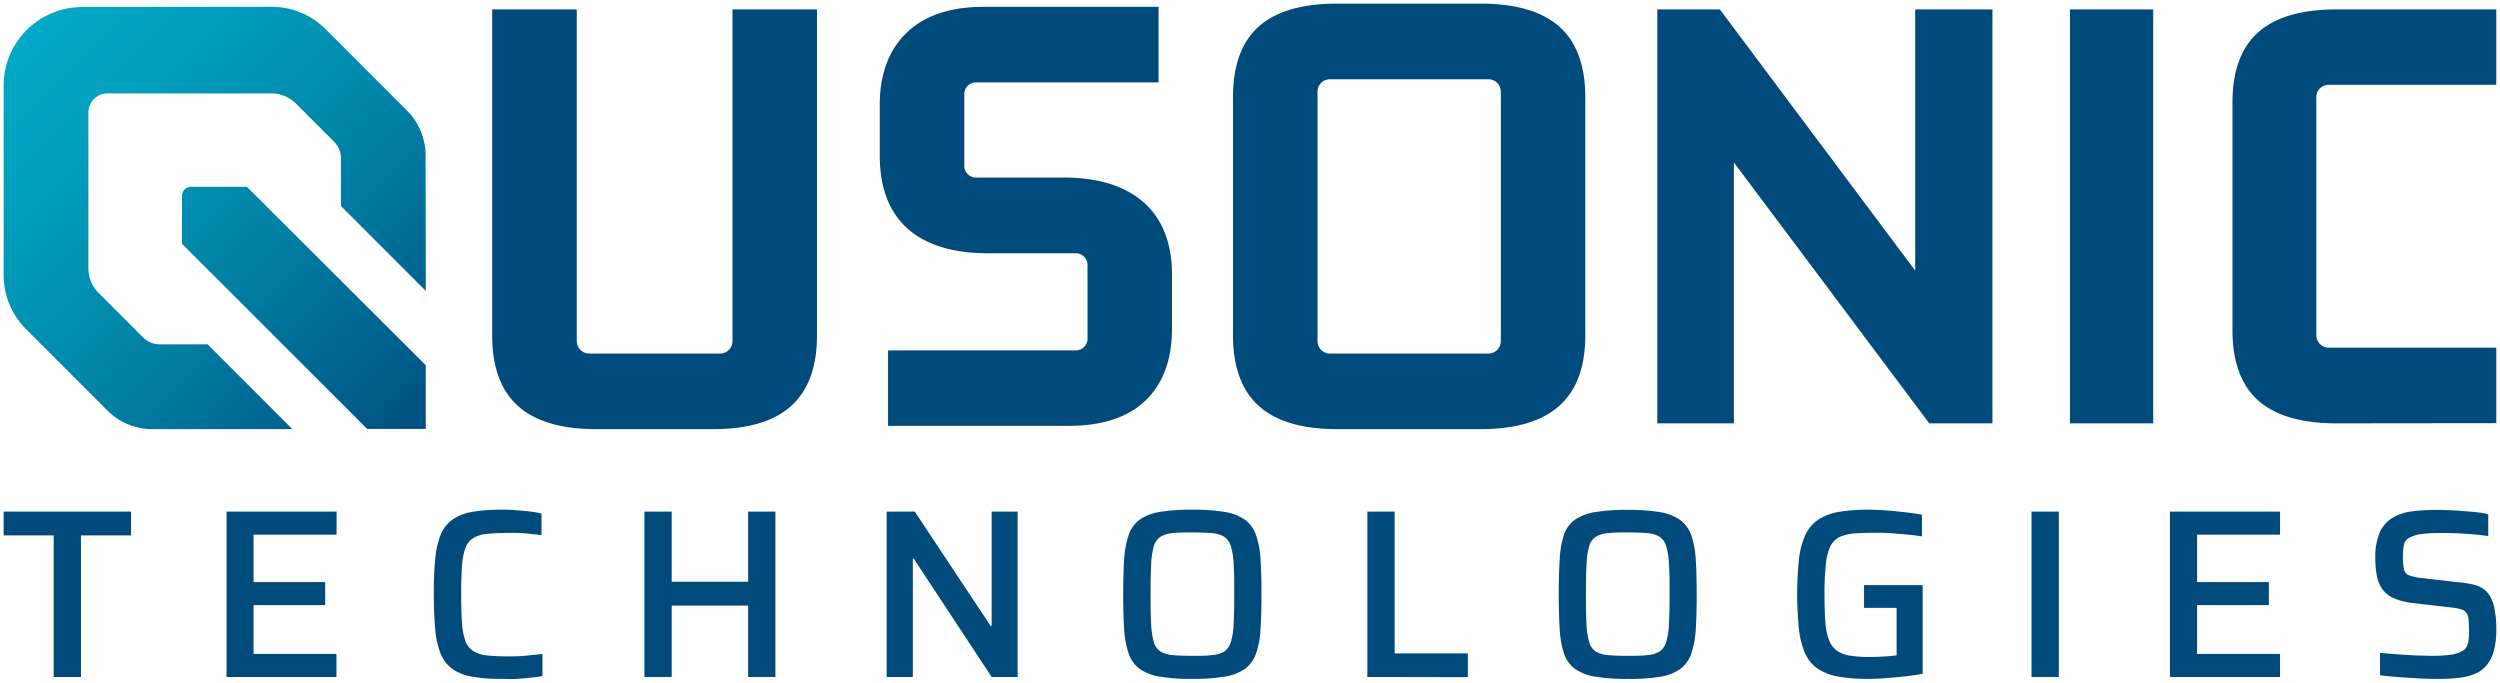 <?xml version="1.0" encoding="UTF-8" standalone="no"?>
<svg
   id="Layer_1"
   data-name="Layer 1"
   viewBox="0 0 549.614 150.097"
   version="1.1"
   sodipodi:docname="Qusonic Final.svg"
   width="549.615"
   height="150.097"
   inkscape:export-filename="/home/scienty/Documents/qusonic/logo/QT100.png"
   inkscape:export-xdpi="63.928444"
   inkscape:export-ydpi="63.928444"
   xmlns:inkscape="http://www.inkscape.org/namespaces/inkscape"
   xmlns:sodipodi="http://sodipodi.sourceforge.net/DTD/sodipodi-0.dtd"
   xmlns:xlink="http://www.w3.org/1999/xlink"
   xmlns="http://www.w3.org/2000/svg"
   xmlns:svg="http://www.w3.org/2000/svg">
  <sodipodi:namedview
     id="namedview113"
     pagecolor="#ffffff"
     bordercolor="#666666"
     borderopacity="1.0"
     inkscape:pageshadow="2"
     inkscape:pageopacity="0.0"
     inkscape:pagecheckerboard="0"
     showgrid="false"
     fit-margin-top="0.8"
     fit-margin-left="0.8"
     fit-margin-right="0.8"
     fit-margin-bottom="0.8"
     lock-margins="true" />
  <defs
     id="defs16">
    <style
       id="style2">.cls-1{fill:#fff;}.cls-2{fill:#004b7c;}.cls-3{fill:url(#linear-gradient);}.cls-4{fill:url(#linear-gradient-2);}.cls-5{fill:#0ca5c7;}</style>
    <linearGradient
       id="linear-gradient"
       x1="271.84"
       y1="461.23"
       x2="361.48"
       y2="550.87"
       gradientUnits="userSpaceOnUse">
      <stop
         offset="0"
         stop-color="#00a9c5"
         id="stop4" />
      <stop
         offset="0.18"
         stop-color="#00a0be"
         id="stop6" />
      <stop
         offset="0.47"
         stop-color="#0088ab"
         id="stop8" />
      <stop
         offset="0.83"
         stop-color="#00608d"
         id="stop10" />
      <stop
         offset="1"
         stop-color="#004b7c"
         id="stop12" />
    </linearGradient>
    <linearGradient
       id="linear-gradient-2"
       x1="272.04"
       y1="461.94"
       x2="361.32"
       y2="551.22"
       xlink:href="#linear-gradient"
       gradientTransform="translate(-265.2,-454.36)" />
    <linearGradient
       inkscape:collect="always"
       xlink:href="#linear-gradient"
       id="linearGradient1083"
       gradientUnits="userSpaceOnUse"
       x1="271.84"
       y1="461.23"
       x2="361.48"
       y2="550.87"
       gradientTransform="translate(-265.2,-454.36)" />
  </defs>
  <path
     class="cls-2"
     d="m 130.98,94.34 c -7.58,0 -13.33,-1.71 -17.09,-5.07 -3.76,-3.36 -5.69,-8.59 -5.69,-15.47 V 2.07 h 18.6 V 75 a 2.74,2.74 0 0 0 2.74,2.73 H 158.3 A 2.73,2.73 0 0 0 161.03,75 V 2.07 h 18.58 V 73.8 c 0,6.88 -1.92,12.08 -5.7,15.47 -3.78,3.39 -9.51,5.07 -17.09,5.07 z"
     id="path20" />
  <path
     class="cls-2"
     d="m 195.24,77.03 h 41.28 a 2.55,2.55 0 0 0 2.56,-2.56 V 58.24 a 2.55,2.55 0 0 0 -2.56,-2.56 h -19.34 c -7.68,0 -13.62,-1.83 -17.65,-5.42 -4.03,-3.59 -6.12,-9 -6.12,-16 V 23.03 c 0,-6.87 2.08,-12.28 6.18,-16.09 3.89,-3.61 9.49,-5.44 16.65,-5.44 h 38.47 v 16.62 h -40.16 a 2.56,2.56 0 0 0 -2.56,2.56 v 15.79 a 2.56,2.56 0 0 0 2.55,2.56 h 19.21 c 7.68,0 13.64,1.85 17.72,5.49 4.08,3.64 6.19,9 6.19,15.89 v 11.81 c 0,7 -2.06,12.39 -6.11,16.1 -3.84,3.52 -9.41,5.3 -16.55,5.3 h -39.76 z"
     id="path22" />
  <path
     class="cls-2"
     d="m 293.86,94.34 c -7.59,0 -13.34,-1.71 -17.09,-5.07 -3.75,-3.36 -5.7,-8.59 -5.7,-15.47 V 21.35 c 0,-7 1.92,-12.21 5.7,-15.55 3.78,-3.34 9.5,-5 17.09,-5 h 31.73 c 7.59,0 13.36,1.68 17.16,5 3.8,3.32 5.77,8.57 5.77,15.55 V 73.8 c 0,6.88 -1.94,12.09 -5.77,15.47 -3.83,3.38 -9.57,5.07 -17.16,5.07 z m -1.48,-76.92 a 2.73,2.73 0 0 0 -2.73,2.73 V 75 a 2.73,2.73 0 0 0 2.73,2.73 h 34.83 A 2.74,2.74 0 0 0 329.95,75 V 20.15 a 2.74,2.74 0 0 0 -2.74,-2.73 z"
     id="path24" />
  <polygon
     class="cls-2"
     points="689.34,547.43 646.39,490.08 646.39,547.43 629.55,547.43 629.55,456.43 643.3,456.43 686.25,513.85 686.25,456.43 703.23,456.43 703.23,547.43 "
     id="polygon26"
     transform="translate(-265.2,-454.36)" />
  <rect
     class="cls-2"
     x="455.07"
     y="2.07"
     width="18.3"
     height="91"
     id="rect28" />
  <path
     class="cls-2"
     d="m 513.58,93.07 c -7.59,0 -13.34,-1.68 -17.09,-5 -3.75,-3.32 -5.69,-8.51 -5.69,-15.43 V 22.47 c 0,-6.88 1.92,-12.06 5.7,-15.4 3.78,-3.34 9.5,-5 17.09,-5 h 35.21 v 16.57 h -36.84 a 2.73,2.73 0 0 0 -2.73,2.73 v 52.32 a 2.74,2.74 0 0 0 2.73,2.74 h 36.84 v 16.6 z"
     id="path30" />
  <path
     class="cls-2"
     d="M 11.8,148.83 V 117.71 H 0.8 v -5.24 H 28.8 v 5.24 h -11 v 31.12 z"
     id="path32" />
  <path
     class="cls-2"
     d="m 49.8,148.83 v -36.36 h 24.2 v 5.08 h -18.26 v 10.41 h 15.75 v 5.07 h -15.75 v 10.73 h 18.23 v 5.07 z"
     id="path34" />
  <path
     class="cls-2"
     d="m 110.28,149.25 a 35.51,35.51 0 0 1 -6.56,-0.5 10.49,10.49 0 0 1 -4.3,-1.72 7.61,7.61 0 0 1 -2.54,-3.3 18.67,18.67 0 0 1 -1.19,-5.31 q -0.31,-3.22 -0.32,-7.77 -0.01,-4.55 0.32,-7.77 a 18.83,18.83 0 0 1 1.19,-5.31 7.61,7.61 0 0 1 2.54,-3.3 10.63,10.63 0 0 1 4.3,-1.72 36.4,36.4 0 0 1 6.56,-0.5 c 1,0 2.07,0 3.14,0.11 1.07,0.11 2.11,0.17 3.09,0.29 a 20.45,20.45 0 0 1 2.54,0.45 v 4.74 l -2.62,-0.29 c -0.86,-0.08 -1.7,-0.15 -2.51,-0.18 -0.81,-0.03 -1.51,0 -2.11,0 a 45.24,45.24 0 0 0 -4.81,0.21 6.86,6.86 0 0 0 -3,0.95 4.34,4.34 0 0 0 -1.69,2.19 14.23,14.23 0 0 0 -0.74,3.94 q -0.18,2.47 -0.18,6.23 0,3.76 0.18,6.21 a 14.32,14.32 0 0 0 0.74,4 4.43,4.43 0 0 0 1.69,2.19 7,7 0 0 0 3,1 45.24,45.24 0 0 0 4.81,0.21 c 1.16,0 2.44,0 3.83,-0.16 1.39,-0.16 2.6,-0.23 3.62,-0.37 v 4.86 c -0.78,0.14 -1.68,0.27 -2.72,0.37 -1.04,0.1 -2.1,0.2 -3.17,0.27 -1.07,0.07 -2.11,-0.02 -3.09,-0.02 z"
     id="path36" />
  <path
     class="cls-2"
     d="m 141.67,148.83 v -36.36 h 6 v 15.43 h 16.8 v -15.43 h 6 v 36.36 h -6 v -15.69 h -16.8 v 15.69 z"
     id="path38" />
  <path
     class="cls-2"
     d="m 194.93,148.83 v -36.36 h 6.18 l 16.69,25.17 h 0.21 v -25.17 h 5.71 v 36.36 h -5.71 l -17.12,-26 h -0.21 v 26 z"
     id="path40" />
  <path
     class="cls-2"
     d="m 262.09,149.25 a 41.11,41.11 0 0 1 -7.13,-0.5 10.42,10.42 0 0 1 -4.44,-1.72 6.89,6.89 0 0 1 -2.38,-3.33 20.34,20.34 0 0 1 -1,-5.31 q -0.21,-3.19 -0.21,-7.74 0,-4.55 0.21,-7.74 a 20.5,20.5 0 0 1 1,-5.31 6.89,6.89 0 0 1 2.38,-3.33 10.55,10.55 0 0 1 4.44,-1.72 42.13,42.13 0 0 1 7.13,-0.5 42.6,42.6 0 0 1 7.16,0.5 10.59,10.59 0 0 1 4.47,1.72 7,7 0 0 1 2.4,3.33 19.59,19.59 0 0 1 1,5.31 q 0.21,3.19 0.21,7.74 0,4.55 -0.21,7.74 a 19.44,19.44 0 0 1 -1,5.31 7,7 0 0 1 -2.4,3.33 10.46,10.46 0 0 1 -4.47,1.72 41.57,41.57 0 0 1 -7.16,0.5 z m 0,-5.07 c 1.76,0 3.22,0 4.36,-0.16 a 6,6 0 0 0 2.7,-0.79 3.78,3.78 0 0 0 1.45,-2.09 15.85,15.85 0 0 0 0.61,-4 q 0.14,-2.5 0.13,-6.53 c 0,-2.67 0,-4.85 -0.13,-6.52 a 15.86,15.86 0 0 0 -0.61,-4 3.79,3.79 0 0 0 -1.45,-2.08 6,6 0 0 0 -2.7,-0.8 c -1.14,-0.1 -2.6,-0.15 -4.36,-0.15 -1.76,0 -3.15,0 -4.28,0.15 a 6,6 0 0 0 -2.69,0.8 3.61,3.61 0 0 0 -1.46,2.08 17.07,17.07 0 0 0 -0.58,4 c -0.09,1.67 -0.13,3.85 -0.13,6.52 0,2.67 0,4.86 0.13,6.53 a 17.06,17.06 0 0 0 0.58,4 3.6,3.6 0 0 0 1.46,2.09 6,6 0 0 0 2.69,0.79 c 1.13,0.11 2.56,0.16 4.28,0.16 z"
     id="path42" />
  <path
     class="cls-2"
     d="m 300.61,148.83 v -36.36 h 6 v 31.17 h 16.09 v 5.23 z"
     id="path44" />
  <path
     class="cls-2"
     d="m 357.8,149.25 a 41,41 0 0 1 -7.13,-0.5 10.42,10.42 0 0 1 -4.44,-1.72 6.76,6.76 0 0 1 -2.38,-3.33 20.34,20.34 0 0 1 -0.95,-5.31 q -0.21,-3.19 -0.21,-7.74 0,-4.55 0.21,-7.74 a 20.5,20.5 0 0 1 0.9,-5.27 6.76,6.76 0 0 1 2.38,-3.33 10.55,10.55 0 0 1 4.44,-1.72 42,42 0 0 1 7.13,-0.5 42.68,42.68 0 0 1 7.16,0.5 10.59,10.59 0 0 1 4.46,1.72 6.94,6.94 0 0 1 2.43,3.33 20,20 0 0 1 1,5.31 q 0.21,3.19 0.21,7.74 0,4.55 -0.21,7.74 a 19.83,19.83 0 0 1 -1,5.31 6.94,6.94 0 0 1 -2.41,3.33 10.46,10.46 0 0 1 -4.46,1.72 41.65,41.65 0 0 1 -7.13,0.46 z m 0,-5.07 c 1.76,0 3.21,0 4.36,-0.16 a 5.91,5.91 0 0 0 2.69,-0.79 3.79,3.79 0 0 0 1.46,-2.09 15.91,15.91 0 0 0 0.6,-4 q 0.14,-2.5 0.14,-6.53 c 0,-2.67 0,-4.85 -0.14,-6.52 a 15.93,15.93 0 0 0 -0.6,-4 3.8,3.8 0 0 0 -1.46,-2.08 5.91,5.91 0 0 0 -2.69,-0.8 c -1.15,-0.1 -2.6,-0.15 -4.36,-0.15 -1.76,0 -3.15,0 -4.28,0.15 a 6.07,6.07 0 0 0 -2.7,0.8 3.6,3.6 0 0 0 -1.45,2.08 17.07,17.07 0 0 0 -0.58,4 c -0.09,1.67 -0.13,3.85 -0.13,6.52 0,2.67 0,4.86 0.13,6.53 a 17.06,17.06 0 0 0 0.58,4 3.59,3.59 0 0 0 1.45,2.09 6.08,6.08 0 0 0 2.7,0.79 c 1.12,0.11 2.54,0.16 4.28,0.16 z"
     id="path46" />
  <path
     class="cls-2"
     d="m 410.8,149.25 a 36.71,36.71 0 0 1 -6.63,-0.5 11.73,11.73 0 0 1 -4.52,-1.72 7.9,7.9 0 0 1 -2.77,-3.33 17.78,17.78 0 0 1 -1.38,-5.31 75.08,75.08 0 0 1 0,-15.48 17.62,17.62 0 0 1 1.4,-5.31 8.11,8.11 0 0 1 2.8,-3.33 12,12 0 0 1 4.52,-1.72 37.36,37.36 0 0 1 6.58,-0.5 c 1.16,0 2.44,0.05 3.83,0.16 1.39,0.11 2.77,0.24 4.15,0.4 1.38,0.16 2.62,0.34 3.75,0.55 v 4.76 c -1.2,-0.18 -2.38,-0.32 -3.54,-0.43 l -3.2,-0.26 c -1,-0.07 -1.77,-0.1 -2.4,-0.1 -2.12,0 -3.89,0 -5.34,0.13 a 9.9,9.9 0 0 0 -3.54,0.76 4.41,4.41 0 0 0 -2.11,2.09 11.73,11.73 0 0 0 -1,4 58.25,58.25 0 0 0 -0.29,6.55 q 0,3.54 0.18,6 a 14.1,14.1 0 0 0 0.79,4 5.11,5.11 0 0 0 1.7,2.35 6.75,6.75 0 0 0 2.85,1.11 25.35,25.35 0 0 0 4.36,0.32 c 0.67,0 1.38,0 2.14,-0.05 0.76,-0.05 1.47,-0.08 2.14,-0.14 0.67,-0.06 1.23,-0.11 1.69,-0.18 v -10.43 h -7.16 v -5 h 12.89 v 19.5 c -1.2,0.21 -2.51,0.4 -3.94,0.56 -1.43,0.16 -2.83,0.29 -4.2,0.39 -1.37,0.1 -2.63,0.16 -3.75,0.16 z"
     id="path48" />
  <path
     class="cls-2"
     d="m 446.62,148.83 v -36.36 h 6 v 36.36 z"
     id="path50" />
  <path
     class="cls-2"
     d="m 477.05,148.83 v -36.36 h 24.2 v 5.08 h -18.23 v 10.41 h 15.78 v 5.07 h -15.78 v 10.73 h 18.23 v 5.07 z"
     id="path52" />
  <path
     class="cls-2"
     d="m 536.24,149.25 c -1.31,0 -2.74,0 -4.31,-0.1 -1.57,-0.1 -3.1,-0.17 -4.6,-0.29 -1.5,-0.12 -2.86,-0.26 -4.09,-0.4 v -4.91 l 4,0.31 q 2.09,0.16 4,0.24 c 1.26,0 2.36,0.08 3.27,0.08 a 29.12,29.12 0 0 0 4.39,-0.26 7.19,7.19 0 0 0 2.54,-0.85 2.46,2.46 0 0 0 0.92,-1.06 4.58,4.58 0 0 0 0.37,-1.5 c 0.05,-0.58 0.08,-1.23 0.08,-1.93 a 22.27,22.27 0 0 0 -0.11,-2.38 3.27,3.27 0 0 0 -0.47,-1.48 2.08,2.08 0 0 0 -1.17,-0.76 11.92,11.92 0 0 0 -2.06,-0.4 l -8.66,-1 a 14,14 0 0 1 -4.15,-1.09 6.08,6.08 0 0 1 -2.48,-2 7.69,7.69 0 0 1 -1.19,-3 21.63,21.63 0 0 1 -0.32,-3.85 13.64,13.64 0 0 1 1,-5.6 7,7 0 0 1 2.72,-3.15 10.93,10.93 0 0 1 4.2,-1.43 40.2,40.2 0 0 1 5.39,-0.34 c 1.38,0 2.79,0.05 4.23,0.13 1.44,0.08 2.81,0.2 4.1,0.32 a 22,22 0 0 1 3.19,0.5 v 4.81 c -0.88,-0.14 -1.91,-0.26 -3.09,-0.37 -1.18,-0.11 -2.4,-0.18 -3.67,-0.24 -1.27,-0.06 -2.45,-0.07 -3.54,-0.07 a 32.51,32.51 0 0 0 -4.41,0.23 7.26,7.26 0 0 0 -2.57,0.77 2.34,2.34 0 0 0 -1.26,1.61 15.61,15.61 0 0 0 0,5.34 1.83,1.83 0 0 0 1.11,1.34 10.12,10.12 0 0 0 2.67,0.59 l 8.67,1 a 19.8,19.8 0 0 1 3,0.5 6.51,6.51 0 0 1 2.26,1.08 5.27,5.27 0 0 1 1.61,2.27 6.71,6.71 0 0 1 0.55,1.69 c 0.13,0.64 0.23,1.33 0.32,2.09 a 22,22 0 0 1 0.13,2.56 17.81,17.81 0 0 1 -0.6,5 8.16,8.16 0 0 1 -1.7,3.2 7,7 0 0 1 -2.66,1.8 13.83,13.83 0 0 1 -3.49,0.79 c -1.27,0.15 -2.64,0.21 -4.12,0.21 z"
     id="path54" />
  <path
     class="cls-3"
     d="m 54.08,41.07 h -12.07 a 2,2 0 0 0 -2,2 v 10.36 a 0.43,0.43 0 0 0 0.13,0.3 l 21.94,21.93 18.64,18.64 h 12.88 v -14 l -39.2,-39.1 a 0.46,0.46 0 0 0 -0.32,-0.13 z"
     id="path56"
     style="fill:url(#linearGradient1083)" />
  <path
     class="cls-4"
     d="m 93.56,34.15 a 13.88,13.88 0 0 0 -4.07,-9.82 l -17.89,-17.9 a 16.76,16.76 0 0 0 -11.93,-4.93 l -41.64,0.05 A 17.26,17.26 0 0 0 0.8,18.81 V 60.46 A 16.83,16.83 0 0 0 5.73,72.37 l 17.9,17.9 a 13.88,13.88 0 0 0 9.82,4.07 h 30.82 l -18.64,-18.64 h -10.52 a 5.16,5.16 0 0 1 -3.63,-1.5 l -9.79,-9.8 a 7.62,7.62 0 0 1 -2.26,-5.44 V 24.74 a 4.21,4.21 0 0 1 4.21,-4.21 h 36 a 7.71,7.71 0 0 1 5.44,2.26 l 8.38,8.38 a 5.14,5.14 0 0 1 1.5,3.63 v 10.5 l 18.65,18.65 z"
     id="path58"
     style="fill:url(#linear-gradient-2)" />
</svg>
